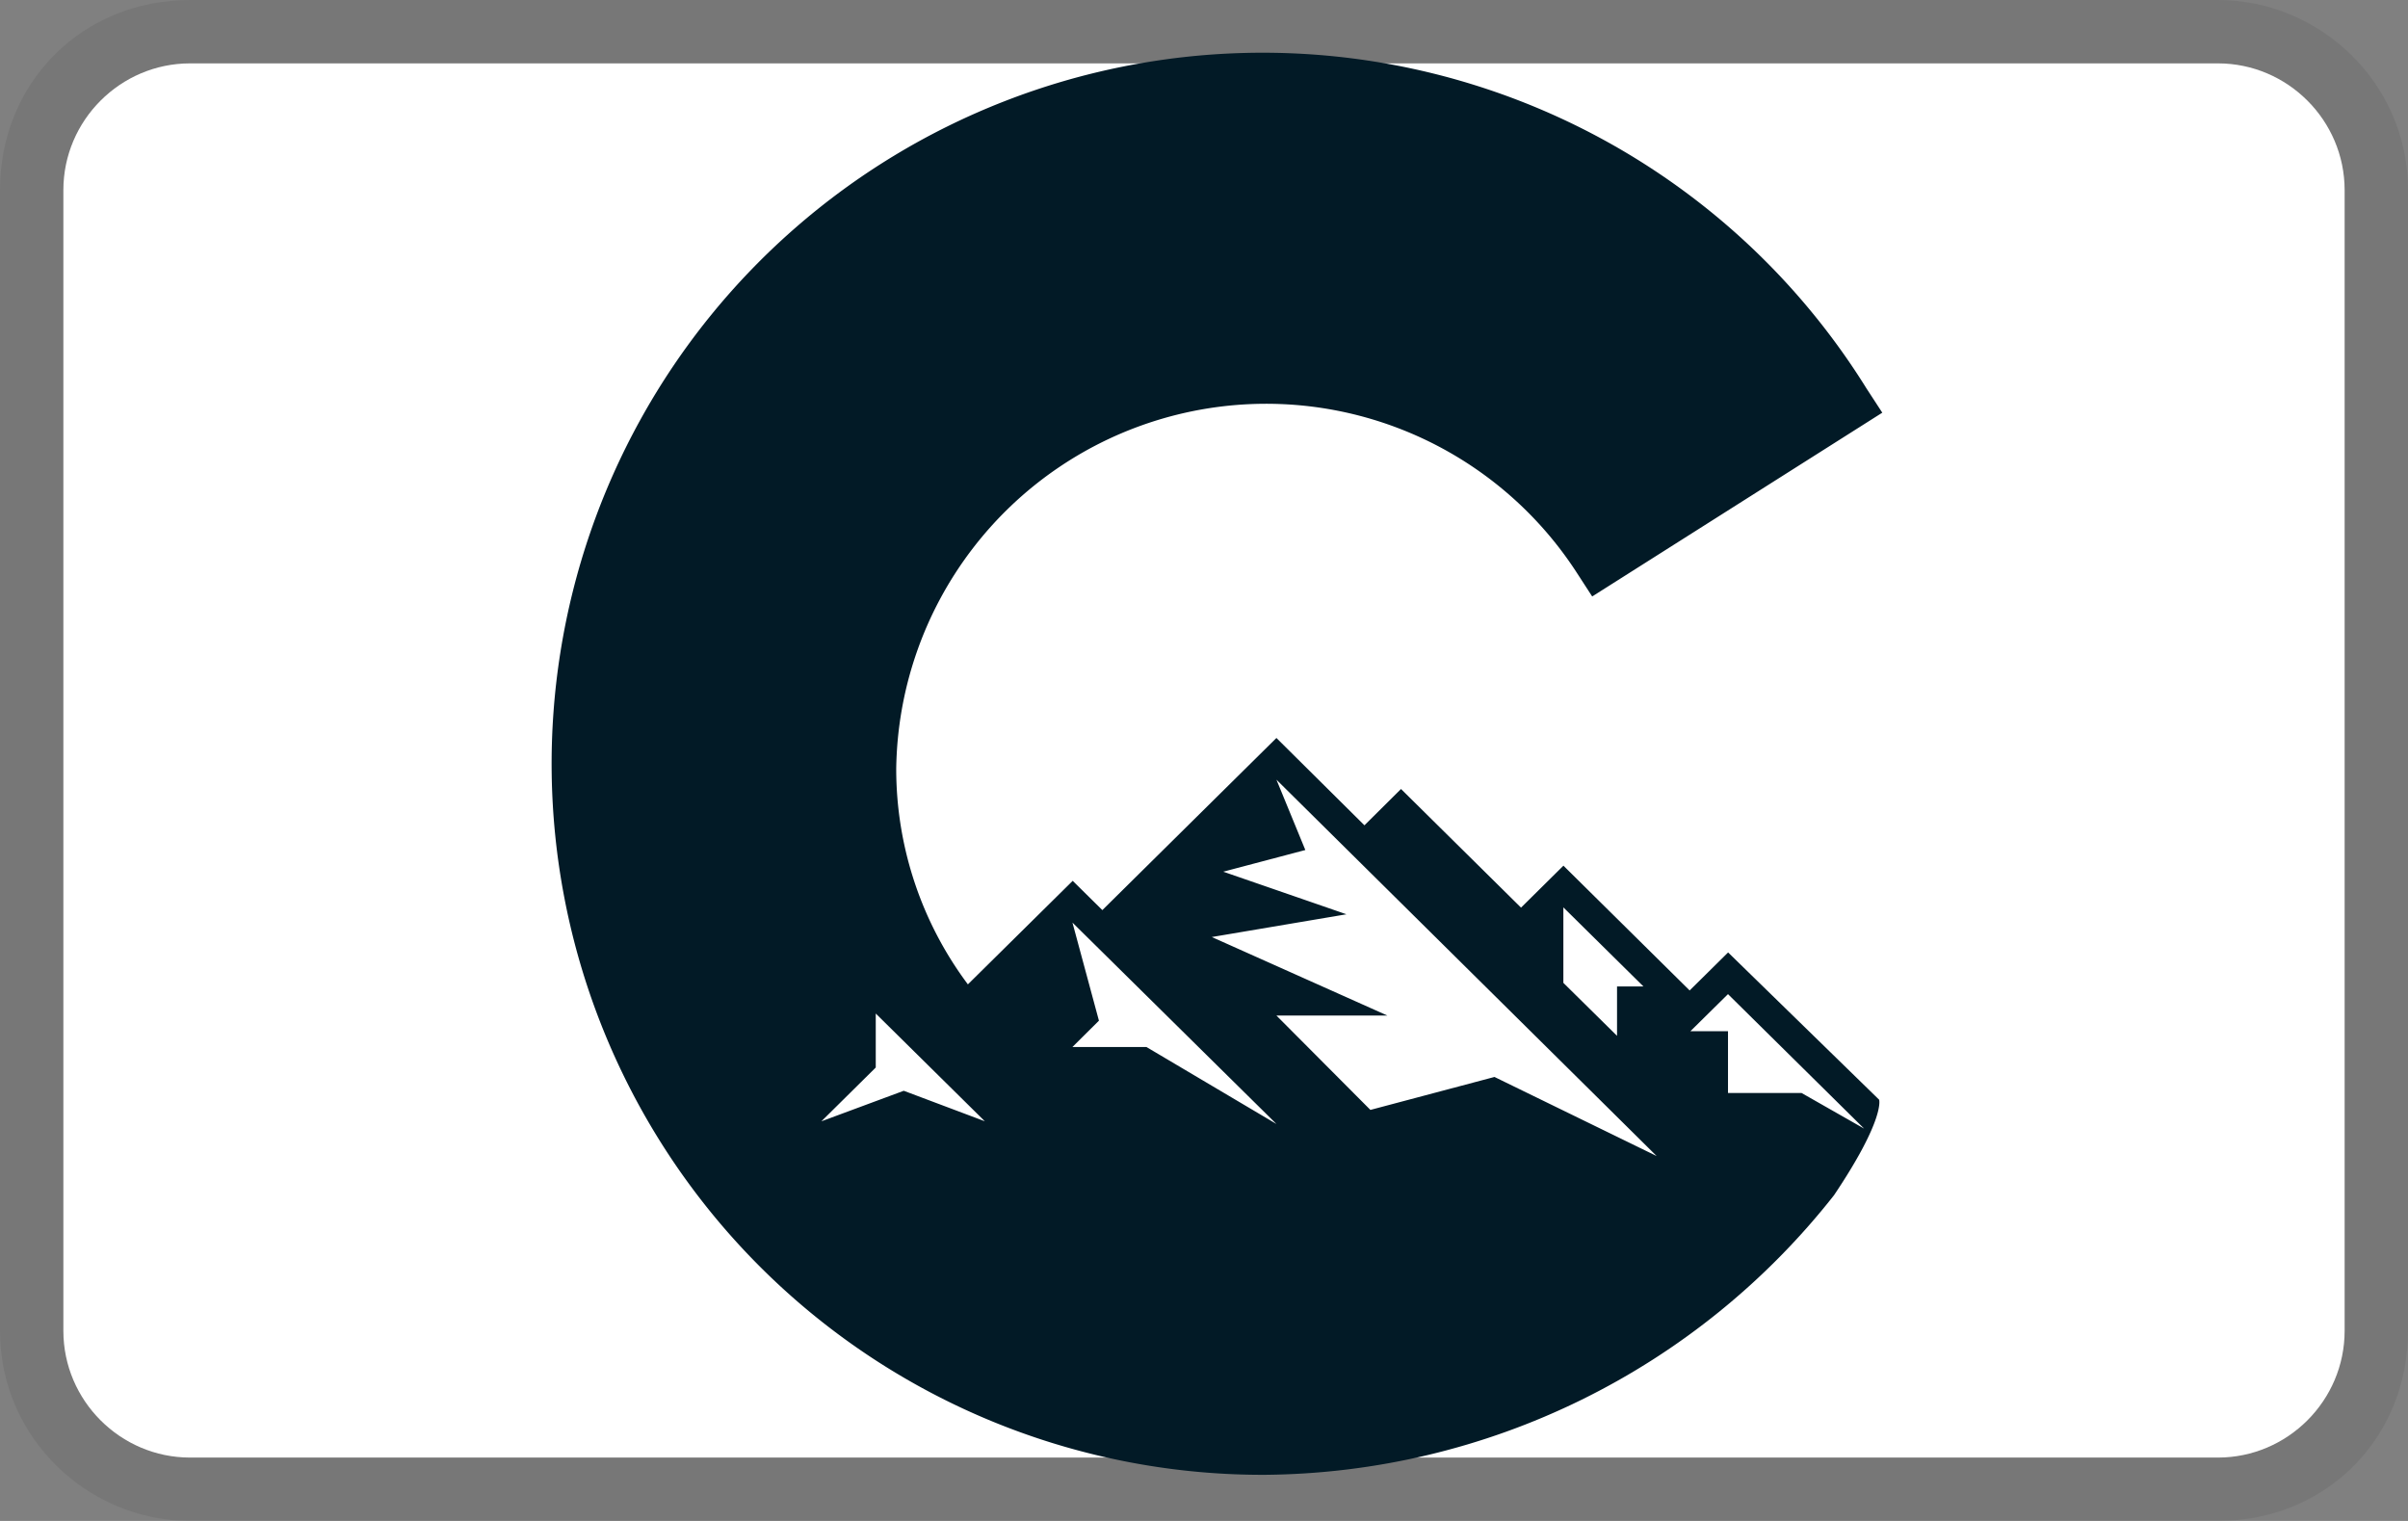 <svg xmlns="http://www.w3.org/2000/svg" role="img" viewBox="0 0 38 24" width="38" height="24" aria-labelledby="pi-credova"><rect x="0" y="0" width="38" height="24" fill="#808080" stroke="none"/><title id="pi-credova">Credova</title><path opacity=".07" d="M35 0H3C1.3 0 0 1.3 0 3v18c0 1.7 1.4 3 3 3h32c1.7 0 3-1.3 3-3V3c0-1.7-1.4-3-3-3z"/><path fill="#fff" d="M35 1c1.1 0 2 .9 2 2v18c0 1.1-.9 2-2 2H3c-1.1 0-2-.9-2-2V3c0-1.1.9-2 2-2h32"/><path d="M27.271 15.029l-.607.6-1.992-1.969-.669.662-1.894-1.872-.577.573-1.389-1.378-2.747 2.716-.468-.462-1.654 1.634a5.676 5.676 0 01-1.131-3.4 5.839 5.839 0 0110.732-3.108l.251.387 4.578-2.9-.251-.385a11.22 11.22 0 10-9.487 17.145 11.547 11.547 0 008.977-4.413c.811-1.209.711-1.506.711-1.506zm-2.6-.711l1.264 1.248h-.417v.779l-.847-.836zm-10.409 2.894l-1.3.482.858-.849v-.852l1.721 1.7zm3.829-.691h-1.167l.418-.415-.418-1.548 3.219 3.178zm5.493.473l-1.958.52-1.483-1.489h1.751l-2.771-1.239 2.125-.359-1.944-.672 1.295-.342-.456-1.11 6 5.939zm4.846.253h-1.161v-.975h-.593l.593-.585 2.148 2.122z" fill="#021a26"/></svg>